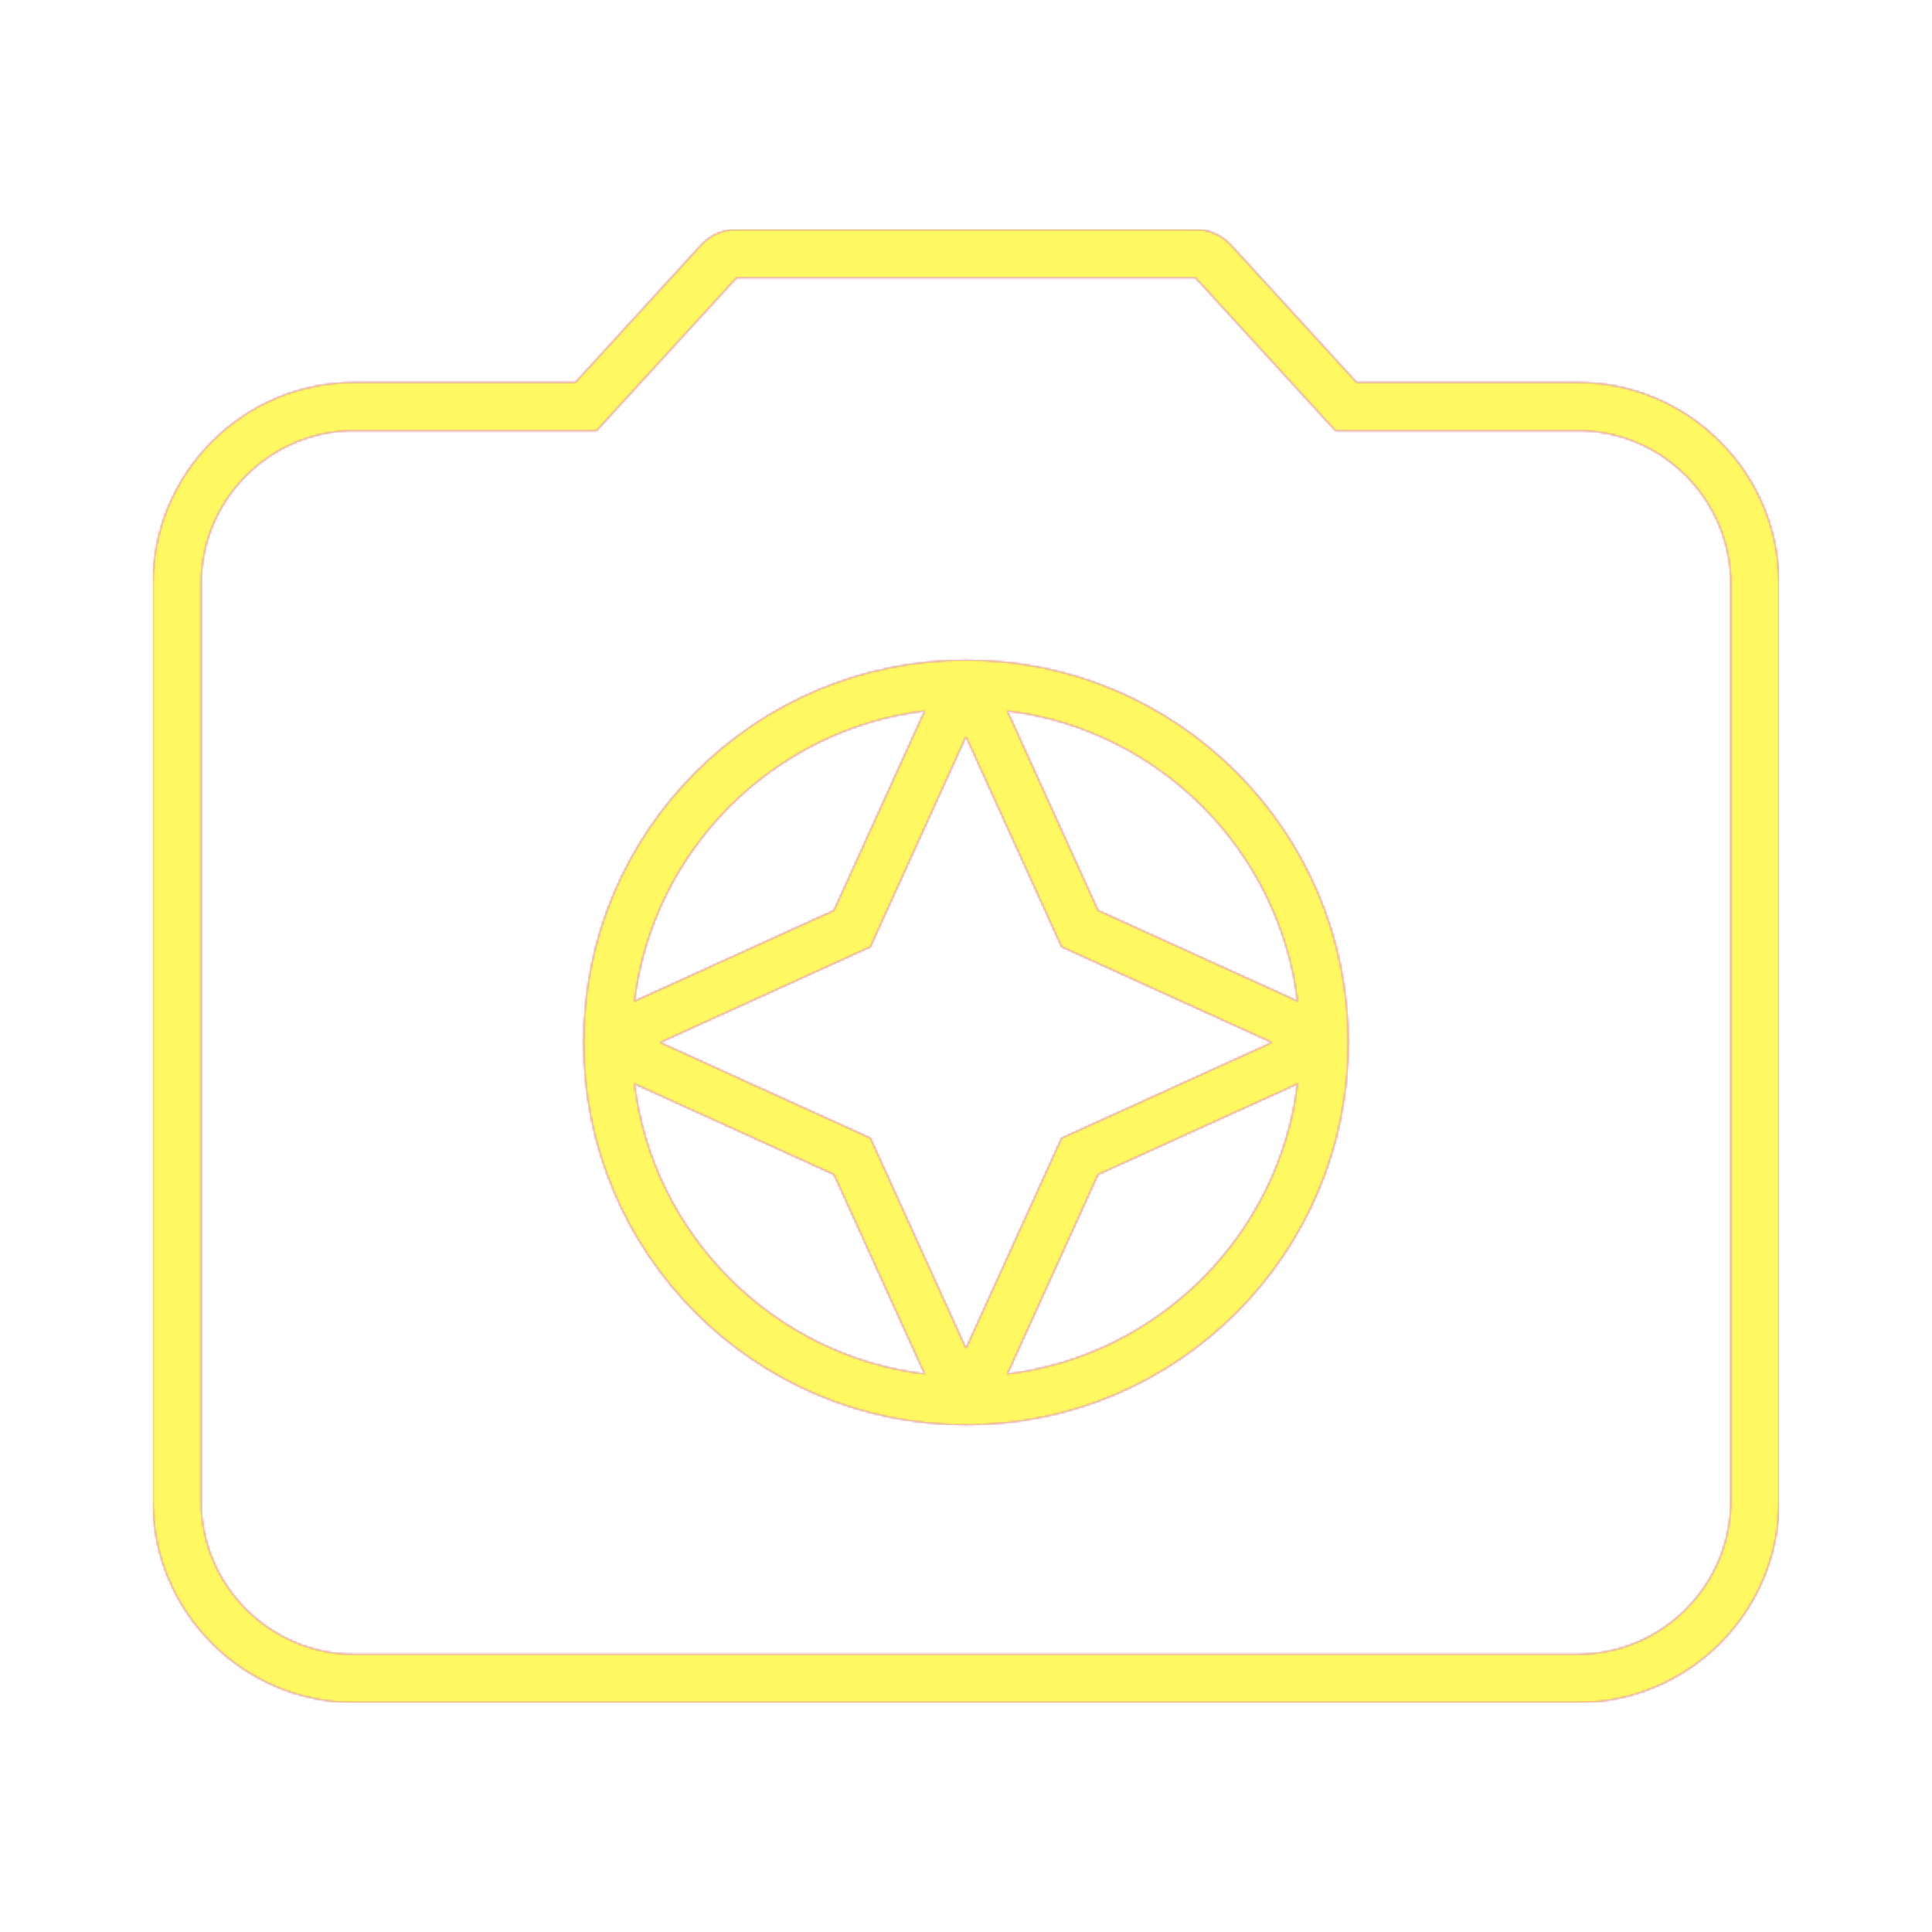 <svg version="1.1" xmlns="http://www.w3.org/2000/svg" xmlns:xlink="http://www.w3.org/1999/xlink" viewBox="0,0,1024,1024">
	<!-- Color names: teamapps-color-1, teamapps-color-2, teamapps-color-3 -->
	<desc>camera_enhance icon - Licensed under Apache License v2.0 (http://www.apache.org/licenses/LICENSE-2.0) - Created with Iconfu.com - Derivative work of Material icons (Copyright Google Inc.)</desc>
	<defs>
		<linearGradient x1="0" y1="1024" x2="1024" y2="0" id="color-ABy8t4Lt" gradientUnits="userSpaceOnUse">
			<stop offset="0.2" stop-color="#000000"/>
			<stop offset="0.8" stop-color="#ffffff"/>
		</linearGradient>
		<radialGradient cx="0" cy="0" r="1448.15" id="color-M6mADeeH" gradientUnits="userSpaceOnUse">
			<stop offset="0.08" stop-color="#ffffff"/>
			<stop offset="1" stop-color="#000000"/>
		</radialGradient>
		<filter id="filter-qUciubfz" color-interpolation-filters="sRGB">
			<feOffset/>
		</filter>
		<mask id="mask-4QFDEXFX">
			<path d="M652.49,129.92l66.56,72.75h117.21c58.72,0 106.67,47.95 106.67,106.67v486.4c0,58.73 -47.95,106.66 -106.67,106.66h-648.53c-58.72,0 -106.67,-47.94 -106.67,-106.66v-486.4c0,-58.72 47.95,-106.67 106.67,-106.67h117.21l66.56,-72.75c4.85,-5.3 11.7,-8.32 18.89,-8.32h243.2c7.18,0 14.04,3.02 18.89,8.32zM442,622.53l-102.73,-46.69c-1.05,-0.48 -2.06,-1.02 -3.02,-1.62c9.83,80.41 73.66,144.23 154.07,154.06c-0.6,-0.96 -1.15,-1.97 -1.63,-3.03zM339.27,529.23l102.73,-46.7l46.69,-102.72c0.48,-1.05 1.02,-2.06 1.63,-3.03c-80.41,9.83 -144.24,73.66 -154.07,154.07c0.96,-0.6 1.97,-1.14 3.02,-1.62zM535.31,379.81l46.69,102.72l102.73,46.7c1.05,0.48 2.06,1.02 3.02,1.62c-9.83,-80.42 -73.66,-144.24 -154.07,-154.07c0.6,0.96 1.15,1.97 1.63,3.03zM684.73,575.84l-102.73,46.69l-46.69,102.72c-0.48,1.05 -1.02,2.06 -1.63,3.03c80.42,-9.83 144.24,-73.65 154.07,-154.06c-0.96,0.6 -1.97,1.15 -3.02,1.62zM390.4,147.2l-74.18,81.06h-128.49c-44.58,0 -81.07,36.49 -81.07,81.07v486.4c0,44.58 36.49,81.06 81.07,81.06h648.53c44.58,0 81.07,-36.48 81.07,-81.06v-486.4c0,-44.58 -36.49,-81.07 -81.07,-81.07h-128.49l-74.18,-81.06zM512,755.2c-111.87,0 -202.66,-90.79 -202.66,-202.66c0,-111.87 90.79,-202.67 202.66,-202.67c111.87,0 202.66,90.8 202.66,202.67c0,111.87 -90.79,202.66 -202.66,202.66zM512,714.66l50.66,-111.46l111.47,-50.66l-111.47,-50.67l-50.66,-111.46l-50.66,111.46l-111.47,50.67l111.47,50.66z" fill="#ffffff"/>
		</mask>
		<mask id="mask-AONC0q4z">
			<path d="M652.49,129.92l66.56,72.75h117.21c58.72,0 106.67,47.95 106.67,106.67v486.4c0,58.73 -47.95,106.66 -106.67,106.66h-648.53c-58.72,0 -106.67,-47.94 -106.67,-106.66v-486.4c0,-58.72 47.95,-106.67 106.67,-106.67h117.21l66.56,-72.75c4.85,-5.3 11.7,-8.32 18.89,-8.32h243.2c7.18,0 14.04,3.02 18.89,8.32zM442,622.53l-102.73,-46.69c-1.05,-0.48 -2.06,-1.02 -3.02,-1.62c9.83,80.41 73.66,144.23 154.07,154.06c-0.6,-0.96 -1.15,-1.97 -1.63,-3.03zM339.27,529.23l102.73,-46.7l46.69,-102.72c0.48,-1.05 1.02,-2.06 1.63,-3.03c-80.41,9.83 -144.24,73.66 -154.07,154.07c0.96,-0.6 1.97,-1.14 3.02,-1.62zM535.31,379.81l46.69,102.72l102.73,46.7c1.05,0.48 2.06,1.02 3.02,1.62c-9.83,-80.42 -73.66,-144.24 -154.07,-154.07c0.6,0.96 1.15,1.97 1.63,3.03zM684.73,575.84l-102.73,46.69l-46.69,102.72c-0.48,1.05 -1.02,2.06 -1.63,3.03c80.42,-9.83 144.24,-73.65 154.07,-154.06c-0.96,0.6 -1.97,1.15 -3.02,1.62zM390.4,147.2l-74.18,81.06h-128.49c-44.58,0 -81.07,36.49 -81.07,81.07v486.4c0,44.58 36.49,81.06 81.07,81.06h648.53c44.58,0 81.07,-36.48 81.07,-81.06v-486.4c0,-44.58 -36.49,-81.07 -81.07,-81.07h-128.49l-74.18,-81.06zM512,755.2c-111.87,0 -202.66,-90.79 -202.66,-202.66c0,-111.87 90.79,-202.67 202.66,-202.67c111.87,0 202.66,90.8 202.66,202.67c0,111.87 -90.79,202.66 -202.66,202.66zM512,714.66l50.66,-111.46l111.47,-50.66l-111.47,-50.67l-50.66,-111.46l-50.66,111.46l-111.47,50.67l111.47,50.66z" fill="url(#color-M6mADeeH)"/>
		</mask>
		<mask id="mask-GUGZmjnL">
			<rect fill="url(#color-ABy8t4Lt)" x="81.06" y="121.6" width="861.87" height="780.8"/>
		</mask>
	</defs>
	<g fill="none" fill-rule="nonzero" style="mix-blend-mode: normal">
		<g mask="url(#mask-4QFDEXFX)">
			<g color="#ff0000" class="teamapps-color-2">
				<rect x="81.06" y="121.6" width="861.87" height="780.8" fill="currentColor"/>
			</g>
			<g color="#bc13e0" class="teamapps-color-3" mask="url(#mask-GUGZmjnL)">
				<rect x="81.06" y="121.6" width="861.87" height="780.8" fill="currentColor"/>
			</g>
		</g>
		<g filter="url(#filter-qUciubfz)" mask="url(#mask-AONC0q4z)">
			<g color="#fff961" class="teamapps-color-1">
				<rect x="81.06" y="121.6" width="861.87" height="780.8" fill="currentColor"/>
			</g>
		</g>
	</g>
</svg>